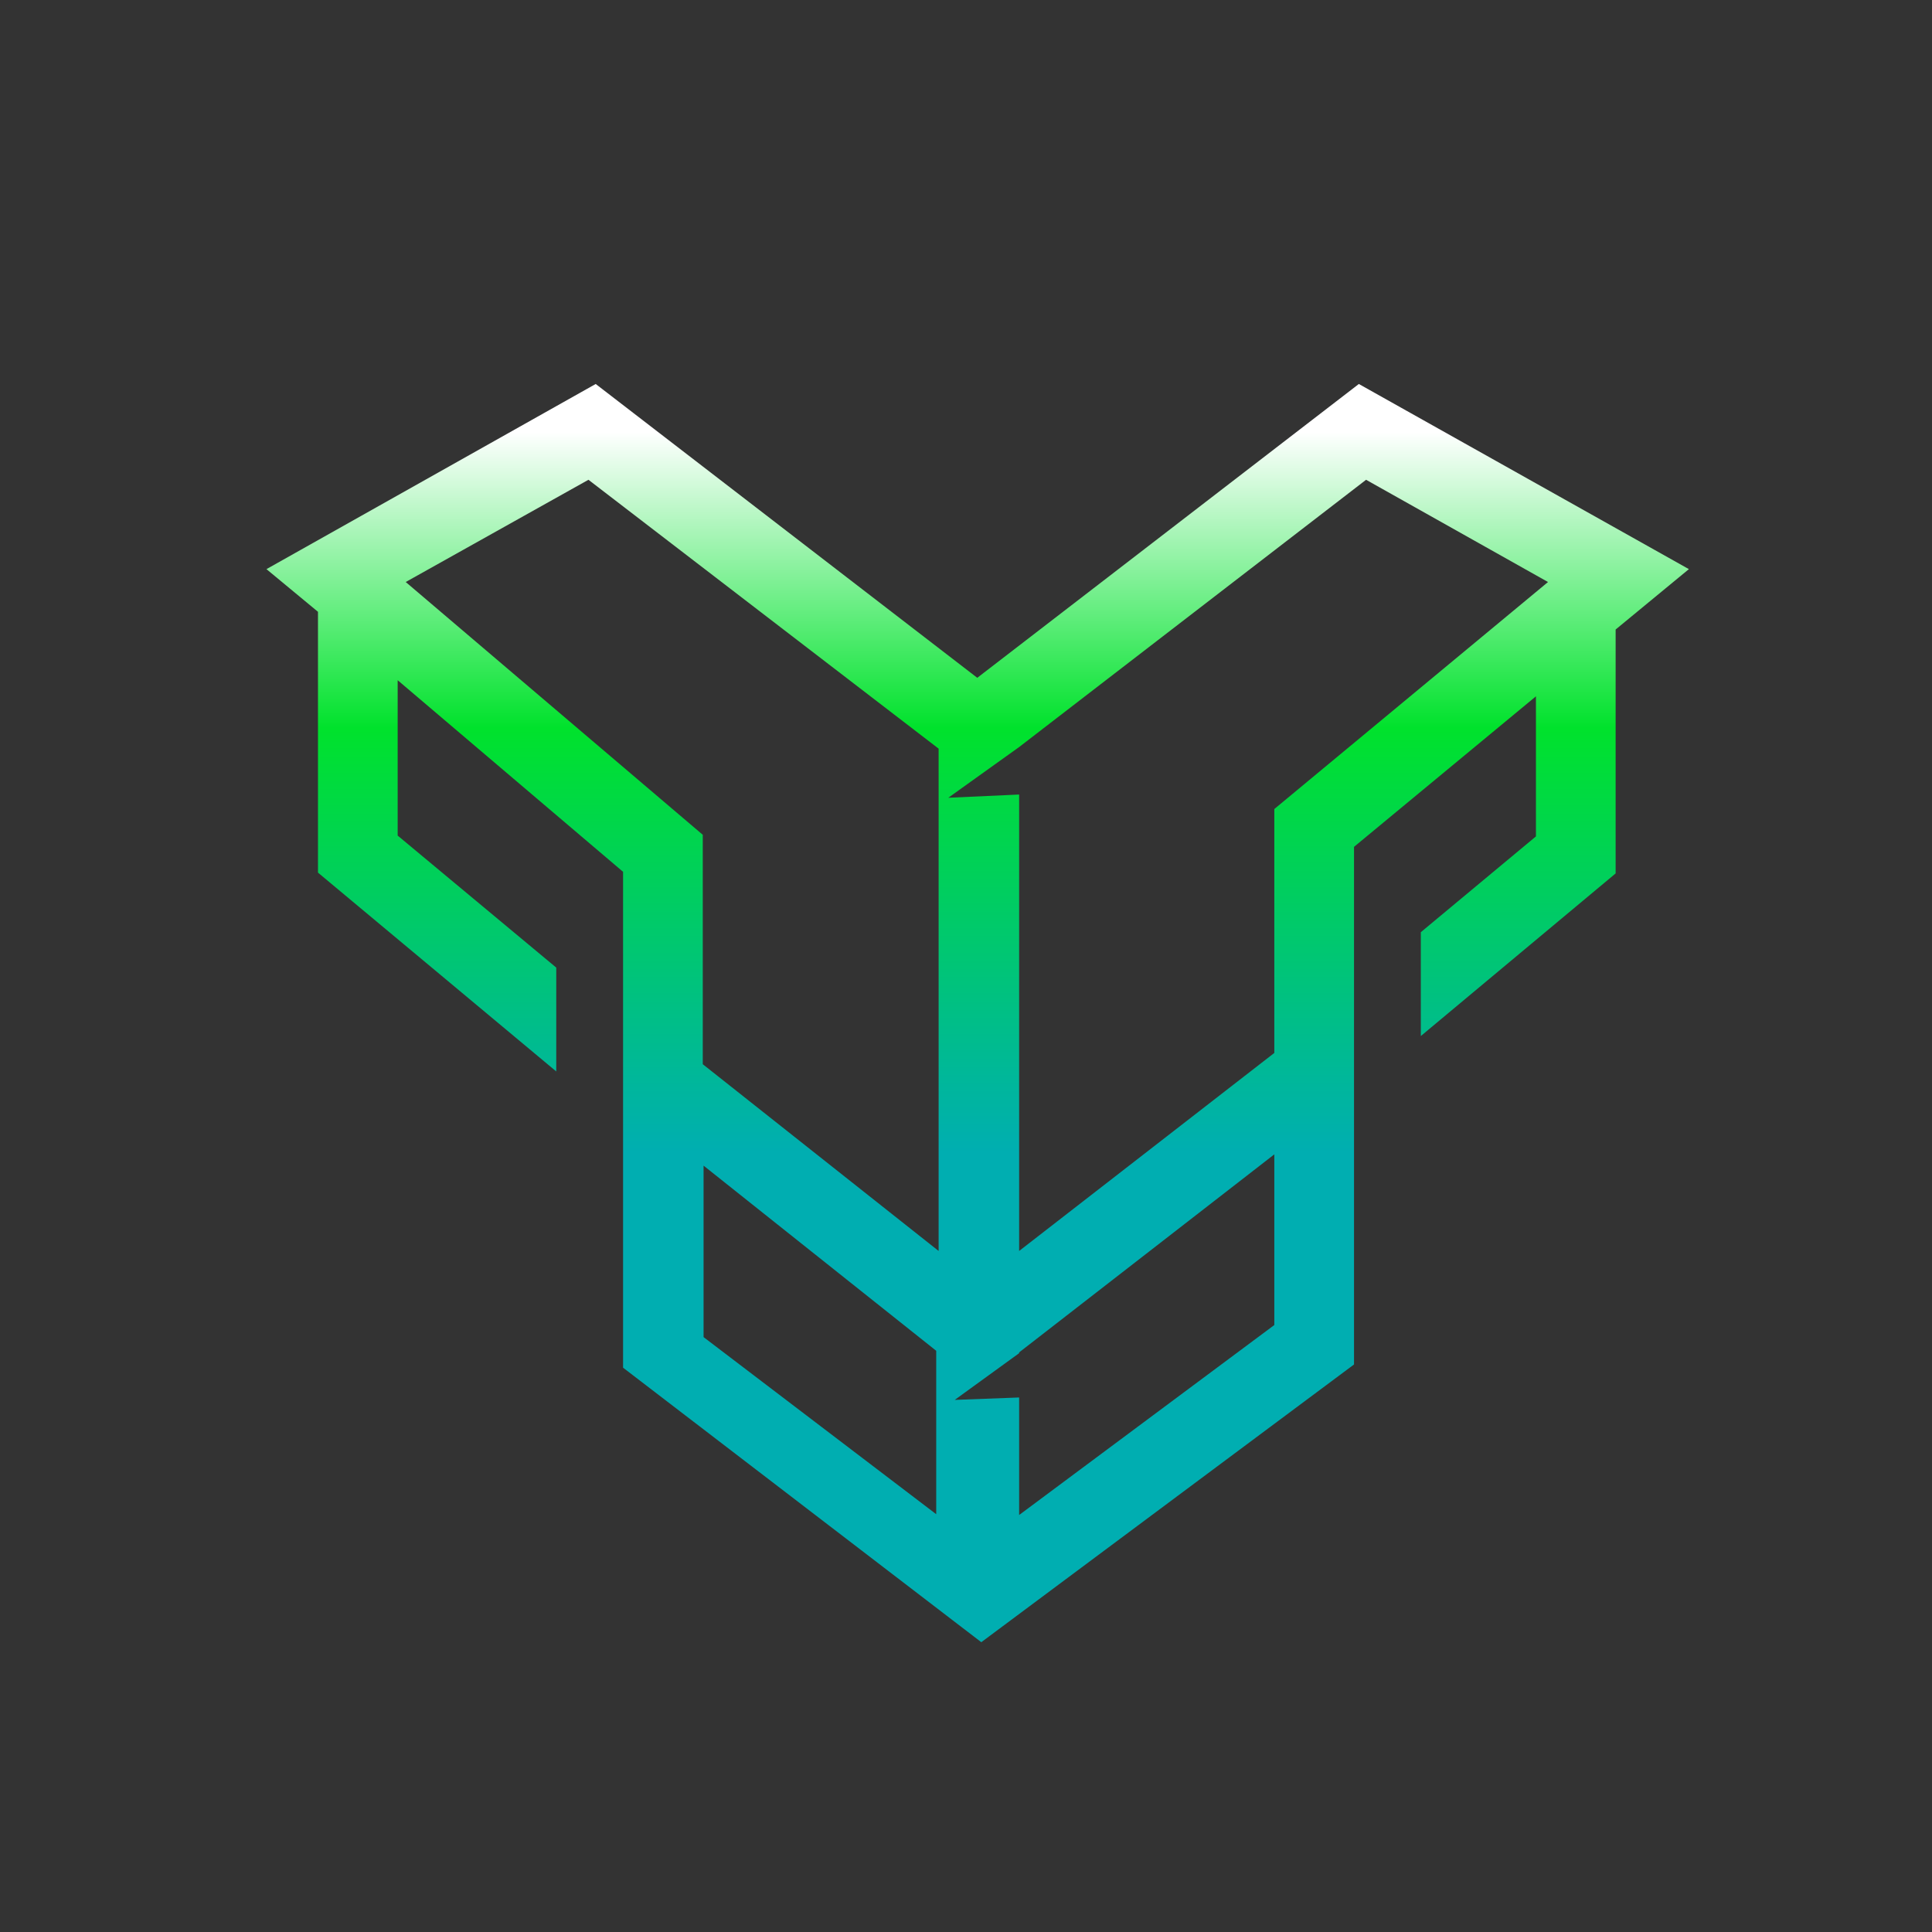 <svg version="1.1" id="Layer_1" xmlns="http://www.w3.org/2000/svg" x="0" y="0" viewBox="0 0 24 24" style="enable-background:new 0 0 24 24" xml:space="preserve"><rect x="0" y="0" width="24" height="24" fill="#333333" stroke="none"/><style>.st1{fill:url(#SVGID_00000000937983290609729220000006591080521188925627_)}.st2{fill:url(#SVGID_00000060736319366892391960000010893697317098301574_)}.st3{fill:url(#SVGID_00000078729287569411796010000014200824804170432900_)}.st4{fill:url(#SVGID_00000072996085434178248090000004991115036582375300_)}.st5{fill:url(#SVGID_00000093867167978739313710000017840616299092914310_)}.st6{fill:url(#SVGID_00000166654990085698848030000012599359457244538545_)}.st7{fill:url(#SVGID_00000135655068304073263390000014015373817909082031_)}.st8{fill:url(#SVGID_00000151524593165180152120000006022920388738889896_)}.st9{fill:url(#SVGID_00000075884494020733206520000006793634835197833137_)}.st10{fill:url(#SVGID_00000003804967332923783130000011617833459166397063_)}</style><linearGradient id="SVGID_1_" gradientUnits="userSpaceOnUse" x1="12.145" y1="5.368" x2="12.145" y2="19.553"><stop offset="0" style="stop-color:#fff"/><stop offset=".259" style="stop-color:#00e22c"/><stop offset=".631" style="stop-color:#00aeb1"/></linearGradient><path d="m16.88 4.77-4.74 3.65L7.4 4.77l-4.09 2.3.64.53v3.24l2.96 2.47v-1.29l-1.97-1.64V8.45l2.8 2.38v6.16l4.45 3.41 4.63-3.45v-6.43l2.26-1.87v1.74l-1.43 1.19v1.29l2.42-2.02V7.82l.91-.75-4.1-2.3zm-5.25 14.04-2.89-2.2v-2.13l2.89 2.3v2.03zm.03-3.27-2.93-2.32v-2.85L5.04 7.23l2.27-1.27 4.35 3.34v6.24zm4.17.92-3.17 2.36v-1.46l-.8.03.8-.58v-.01l3.17-2.46v2.12zm0-6.41v3.03l-3.17 2.46V9.87l-.88.04.88-.63 4.31-3.32 2.26 1.27-3.4 2.82z" style="fill:url(#SVGID_1_)"/></svg>